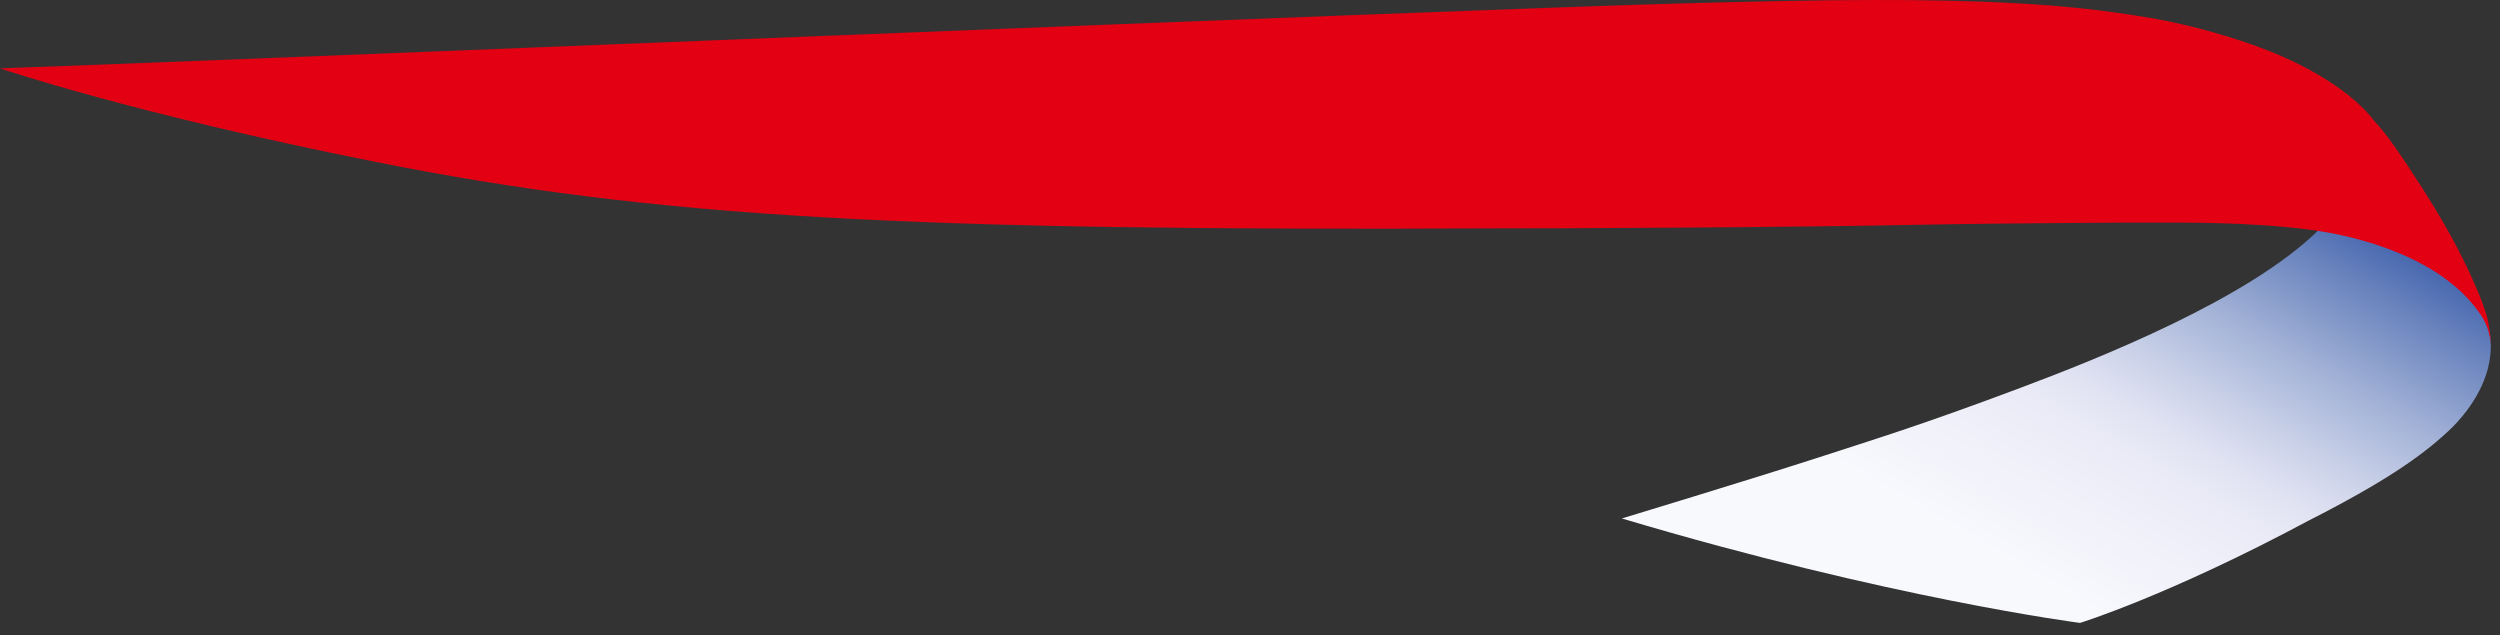 <svg width="185" height="47" viewBox="0 0 185 47" fill="none" xmlns="http://www.w3.org/2000/svg">
<rect x="0" y="0" width="185" height="47" fill="#333333" stroke="none"/>
<g clip-path="url(#clip0_22358_3451)">
<path d="M171.63 16.97C166.429 22.143 155.15 26.581 149.604 28.666C142.025 31.515 138.662 32.518 134.42 33.902C129.619 35.455 120.017 38.366 120.017 38.366C139.913 44.303 153.925 46.095 153.925 46.095C153.925 46.095 160.457 44.081 170.804 38.543C176.404 35.695 179.164 33.778 181.134 31.941C181.862 31.284 183.734 29.332 184.205 26.829C184.231 26.643 184.32 26.172 184.32 25.702C184.32 25.702 184.32 25.374 184.293 25.081C184.285 24.753 184.222 24.531 184.222 24.531C184.222 24.531 184.116 23.936 183.965 23.519C183.814 23.102 183.175 21.815 182.137 20.981C181.445 20.422 180.247 19.02 175.907 17.493C174.434 16.979 172.047 16.508 172.047 16.508L171.63 16.97Z" fill="url(#paint0_linear_22358_3451)"/>
<path d="M184.32 25.56C184.32 25.56 184.293 25.01 184.151 24.54C184.045 24.122 183.859 23.723 183.583 23.306C183.246 22.809 182.785 22.223 182.11 21.576C181.596 21.096 181.036 20.67 180.371 20.218C177.655 18.443 174.15 17.44 171.053 17.014C166.252 16.375 160.741 16.491 160.217 16.473C158.442 16.446 146.995 16.544 144.048 16.597C130.976 16.863 114.976 16.899 110.787 16.899C67.516 17.094 48.685 16.162 27.723 11.965C9.895 8.424 0 5.06 0 5.06C15.725 4.519 107.504 0.712 124.25 0.259C135.209 -0.051 142.992 -0.113 149.222 0.242C152.417 0.419 155.39 0.694 159.117 1.324C162.462 1.901 165.506 2.868 167.272 3.525C171 4.91 174.141 6.906 175.694 8.947C175.694 8.947 176.156 9.418 176.777 10.252C177.478 11.219 178.285 12.417 178.561 12.861C180.832 16.295 181.906 18.461 182.279 19.215C182.687 20.005 183.042 20.83 183.388 21.629C183.725 22.427 183.867 22.907 183.983 23.244C184.222 24.087 184.284 24.859 184.293 25.028L184.32 25.56Z" fill="#E30013"/>
</g>
<defs>
<linearGradient id="paint0_linear_22358_3451" x1="165.001" y1="10.732" x2="141.798" y2="50.948" gradientUnits="userSpaceOnUse">
<stop stop-color="#4364AD"/>
<stop offset="0.09" stop-color="#6983BD"/>
<stop offset="0.23" stop-color="#9FAFD5"/>
<stop offset="0.35" stop-color="#C7CFE7"/>
<stop offset="0.44" stop-color="#E0E2F2"/>
<stop offset="0.5" stop-color="#E9EAF6"/>
<stop offset="0.75" stop-color="#F8F9FD"/>
<stop offset="1" stop-color="#F8F9FD"/>
</linearGradient>
<clipPath id="clip0_22358_3451">
<rect width="184.32" height="46.095" fill="white"/>
</clipPath>
</defs>
</svg>
